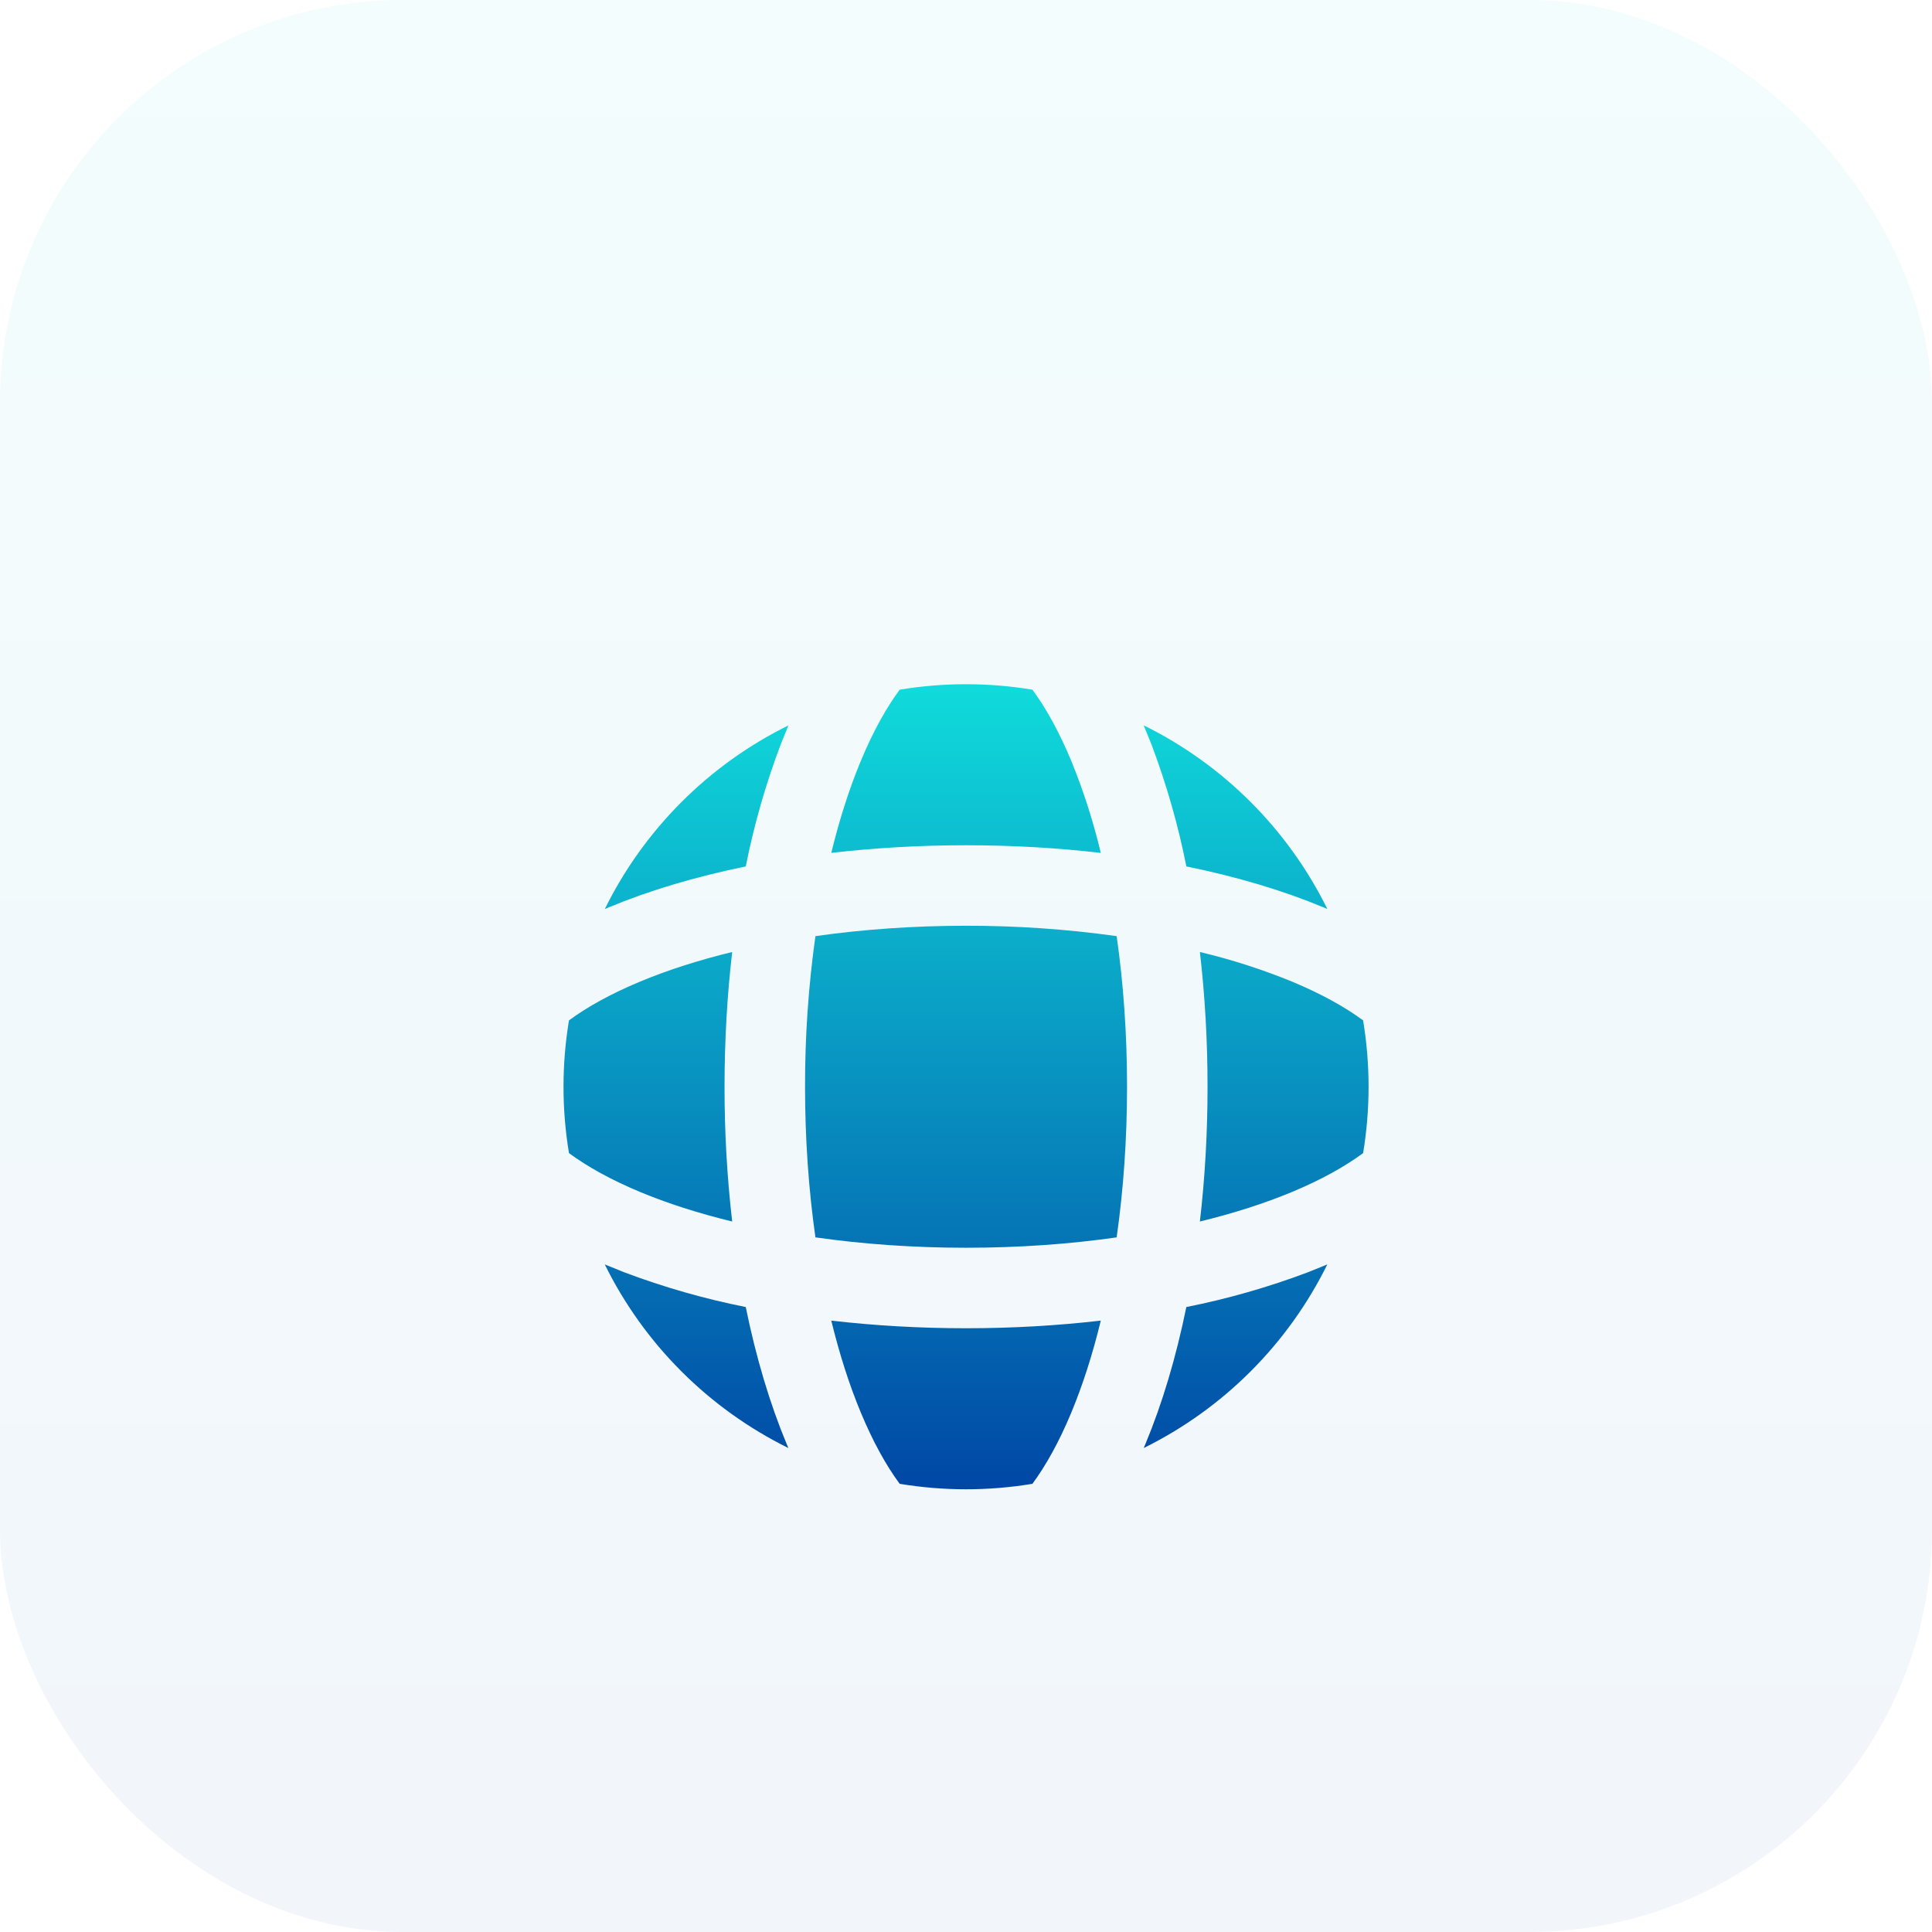 <svg width="48" height="48" viewBox="0 0 48 48" fill="none" xmlns="http://www.w3.org/2000/svg">
<rect width="48" height="48" rx="10" fill="url(#paint0_linear_433_748)" fill-opacity="0.05"/>
<g filter="url(#filter0_di_433_748)">
<path d="M25.65 14.135C24.558 13.954 23.444 13.954 22.352 14.135C22.016 14.591 21.688 15.18 21.389 15.899C21.107 16.575 20.859 17.345 20.653 18.19C21.723 18.066 22.846 18 24.001 18C25.156 18 26.279 18.066 27.349 18.19C27.163 17.409 26.918 16.643 26.614 15.9C26.314 15.18 25.986 14.59 25.65 14.135ZM27.743 20.258C26.503 20.084 25.253 19.998 24.001 20C22.683 20 21.425 20.092 20.259 20.258C20.085 21.498 19.999 22.748 20.001 24C20.001 25.318 20.093 26.576 20.259 27.742C21.425 27.908 22.683 28 24.001 28C25.319 28 26.577 27.909 27.743 27.742C27.909 26.576 28.001 25.318 28.001 24C28.001 22.682 27.91 21.424 27.743 20.258ZM29.811 27.348C29.935 26.278 30.001 25.155 30.001 24C30.001 22.845 29.935 21.722 29.811 20.652C30.592 20.838 31.358 21.084 32.101 21.388C32.821 21.688 33.411 22.015 33.866 22.351C34.047 23.443 34.047 24.557 33.866 25.649C33.411 25.985 32.821 26.313 32.102 26.613C31.426 26.894 30.656 27.143 29.811 27.348ZM27.349 29.81C26.279 29.934 25.156 30 24.001 30C22.846 30 21.723 29.934 20.653 29.81C20.859 30.655 21.107 31.425 21.389 32.1C21.689 32.82 22.016 33.41 22.352 33.865C23.444 34.046 24.558 34.046 25.65 33.865C25.986 33.41 26.314 32.82 26.614 32.101C26.895 31.425 27.144 30.655 27.349 29.81ZM28.415 32.976L28.46 32.87C28.875 31.874 29.218 30.727 29.474 29.473C30.501 29.269 31.51 28.98 32.49 28.611L32.977 28.414C31.999 30.395 30.396 31.998 28.415 32.976ZM19.587 32.976L19.542 32.87C19.127 31.874 18.784 30.727 18.528 29.473C17.501 29.269 16.492 28.98 15.512 28.611L15.025 28.414C16.002 30.395 17.606 31.998 19.587 32.976ZM18.191 27.348C18.063 26.236 18 25.119 18.001 24C18.001 22.845 18.067 21.722 18.191 20.652C17.346 20.858 16.576 21.106 15.901 21.388C15.181 21.688 14.591 22.015 14.136 22.351C13.955 23.443 13.955 24.557 14.136 25.649C14.592 25.985 15.181 26.313 15.9 26.613C16.576 26.894 17.346 27.143 18.191 27.348ZM18.528 18.528C18.732 17.5 19.021 16.491 19.391 15.51L19.588 15.023C17.607 16 16.003 17.604 15.026 19.585L15.132 19.54C16.128 19.125 17.275 18.782 18.529 18.526M29.475 18.526C29.271 17.498 28.982 16.489 28.613 15.509L28.416 15.022C30.397 15.999 32 17.603 32.978 19.584L32.872 19.539C31.876 19.124 30.729 18.782 29.475 18.526Z" fill="url(#paint1_linear_433_748)"/>
</g>
<defs>
<filter id="filter0_di_433_748" x="5" y="7.999" width="38.002" height="38.002" filterUnits="userSpaceOnUse" color-interpolation-filters="sRGB">
<feFlood flood-opacity="0" result="BackgroundImageFix"/>
<feColorMatrix in="SourceAlpha" type="matrix" values="0 0 0 0 0 0 0 0 0 0 0 0 0 0 0 0 0 0 127 0" result="hardAlpha"/>
<feOffset dy="3"/>
<feGaussianBlur stdDeviation="4.5"/>
<feComposite in2="hardAlpha" operator="out"/>
<feColorMatrix type="matrix" values="0 0 0 0 1 0 0 0 0 1 0 0 0 0 1 0 0 0 0.2 0"/>
<feBlend mode="normal" in2="BackgroundImageFix" result="effect1_dropShadow_433_748"/>
<feBlend mode="normal" in="SourceGraphic" in2="effect1_dropShadow_433_748" result="shape"/>
<feColorMatrix in="SourceAlpha" type="matrix" values="0 0 0 0 0 0 0 0 0 0 0 0 0 0 0 0 0 0 127 0" result="hardAlpha"/>
<feOffset/>
<feGaussianBlur stdDeviation="1.244"/>
<feComposite in2="hardAlpha" operator="arithmetic" k2="-1" k3="1"/>
<feColorMatrix type="matrix" values="0 0 0 0 1 0 0 0 0 1 0 0 0 0 1 0 0 0 1 0"/>
<feBlend mode="normal" in2="shape" result="effect2_innerShadow_433_748"/>
</filter>
<linearGradient id="paint0_linear_433_748" x1="24" y1="0" x2="24" y2="48" gradientUnits="userSpaceOnUse">
<stop stop-color="#10DBDB"/>
<stop offset="1" stop-color="#0047A5"/>
</linearGradient>
<linearGradient id="paint1_linear_433_748" x1="24.001" y1="13.999" x2="24.001" y2="34.001" gradientUnits="userSpaceOnUse">
<stop stop-color="#10DBDB"/>
<stop offset="1" stop-color="#0047A5"/>
</linearGradient>
</defs>
</svg>
